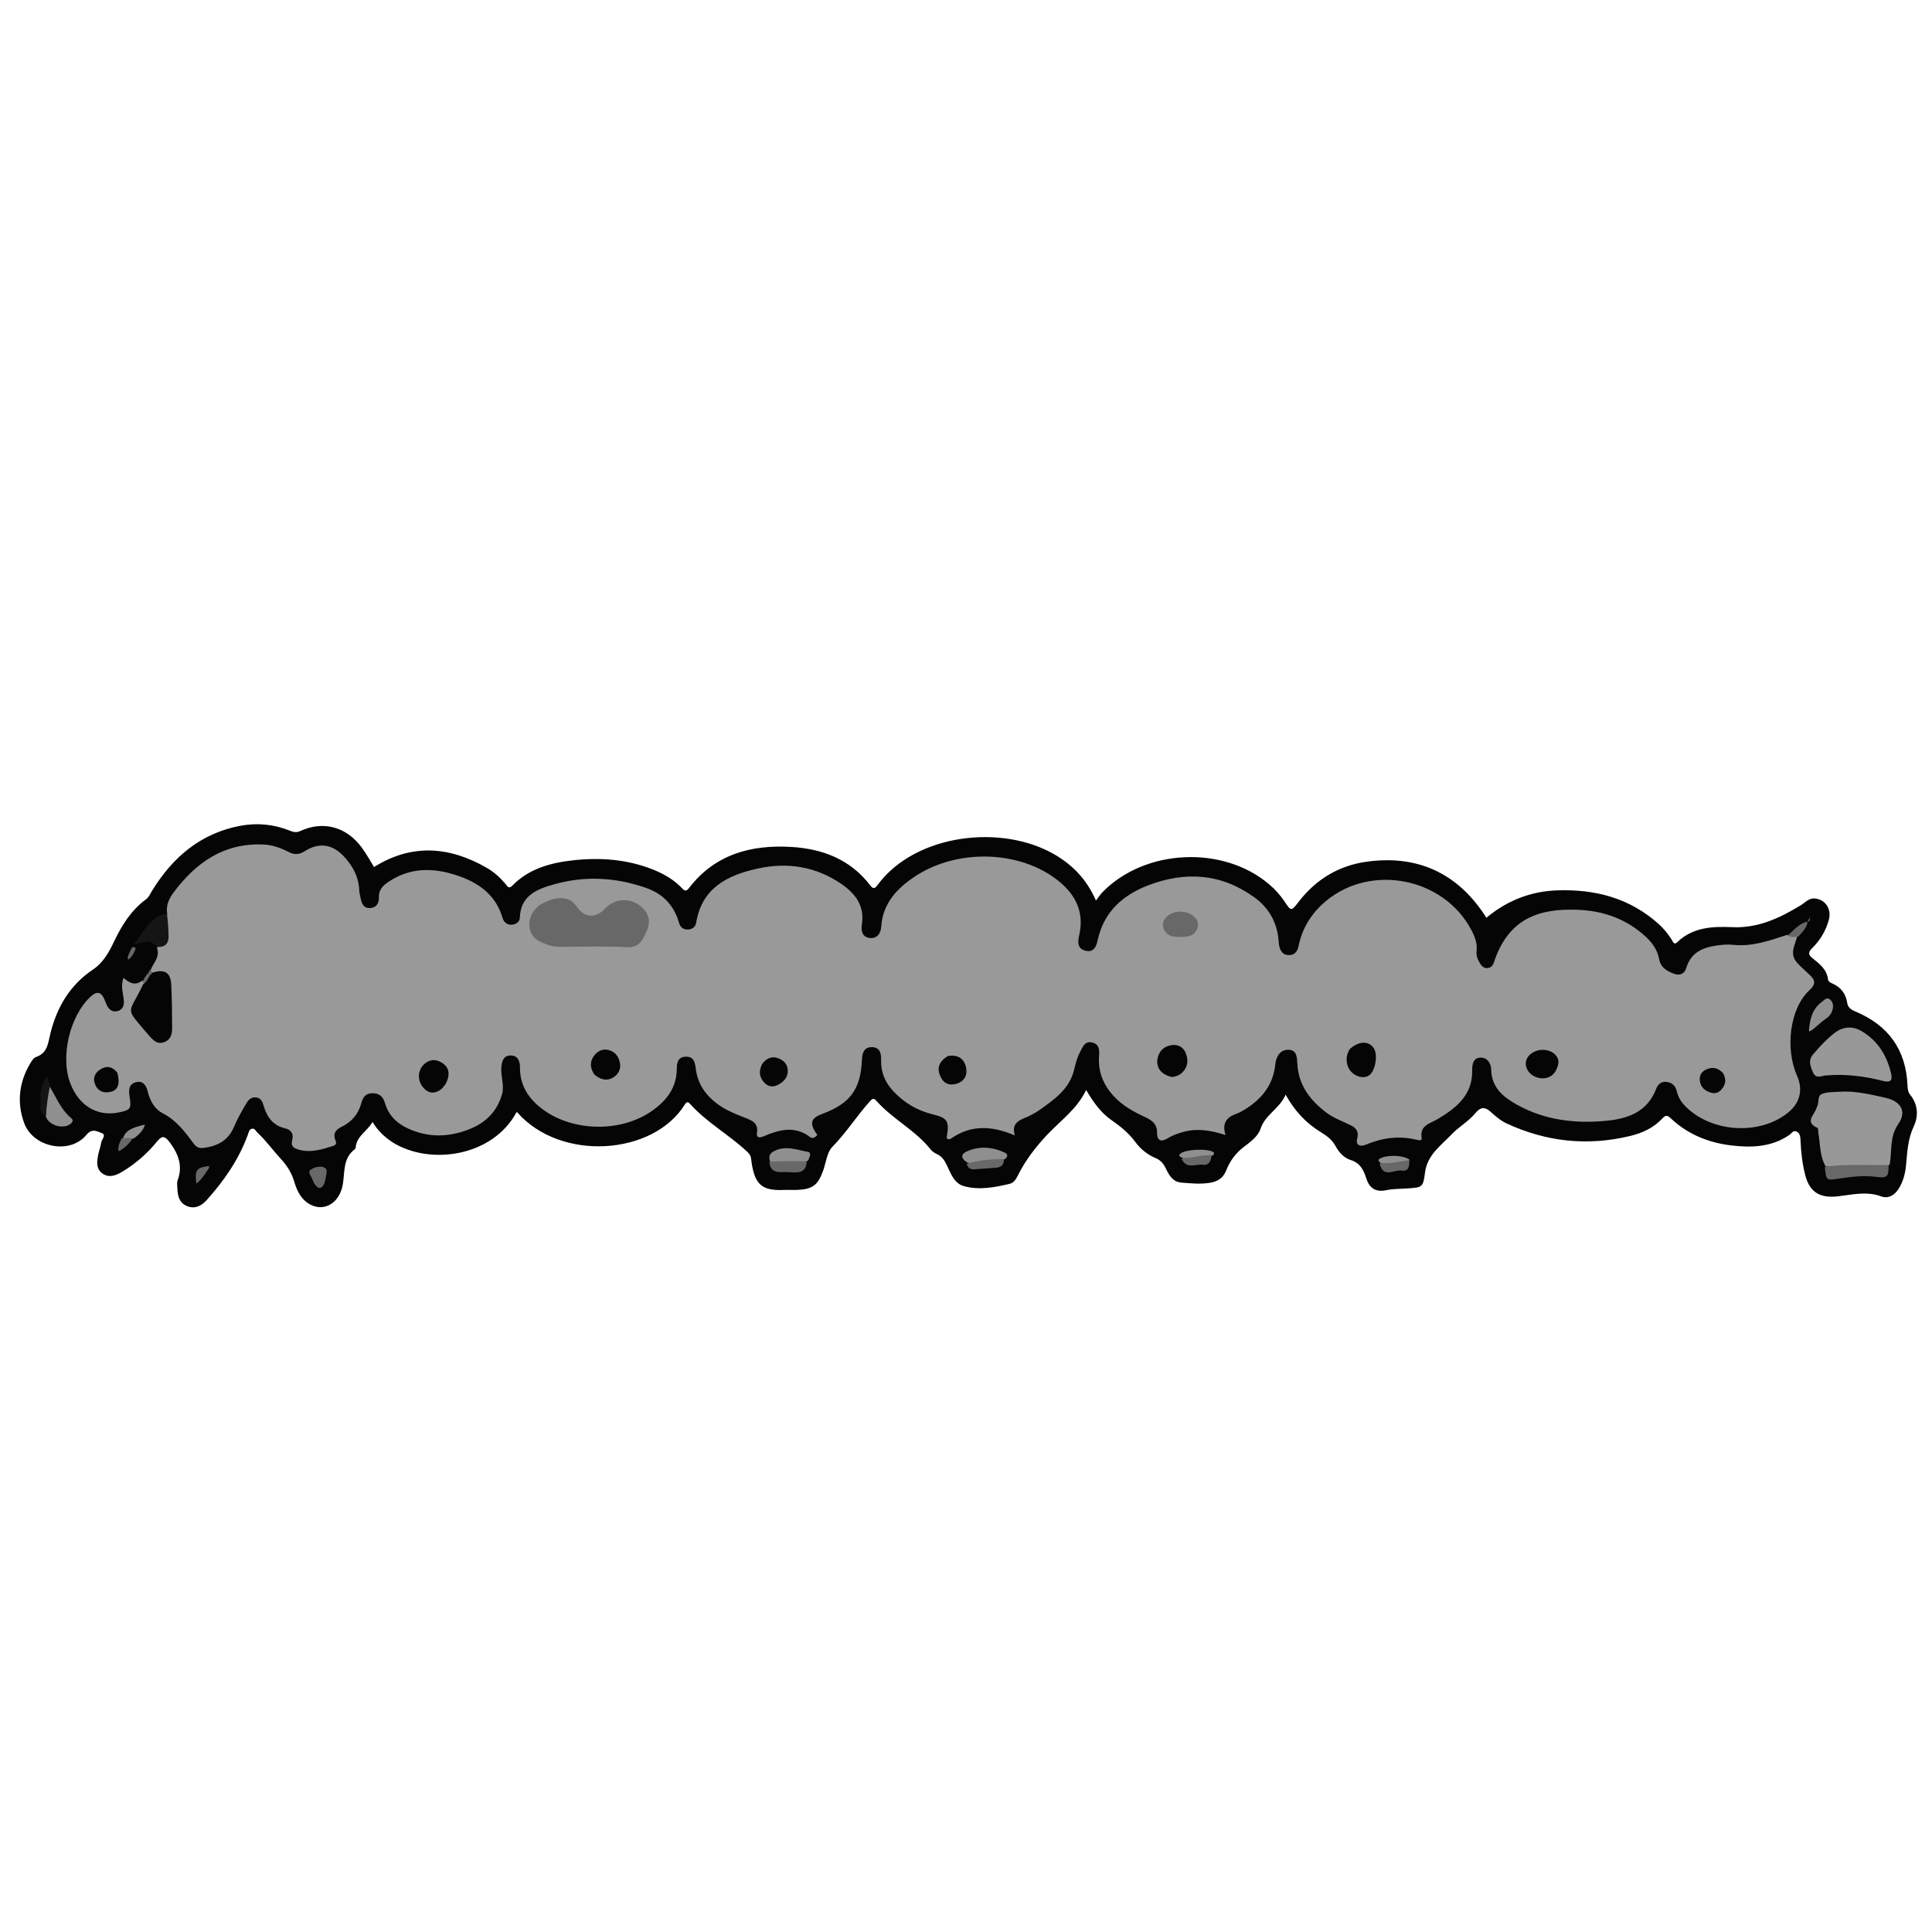 <?xml version="1.0" encoding="utf-8"?>
<!-- Generator: Adobe Adobe Illustrator 24.2.0, SVG Export Plug-In . SVG Version: 6.00 Build 0)  -->
<svg version="1.1" id="レイヤー_1" xmlns="http://www.w3.org/2000/svg" xmlns:xlink="http://www.w3.org/1999/xlink" x="0px"
	 y="0px" width="1000px" height="1000px" viewBox="0 0 1000 1000" style="enable-background:new 0 0 1000 1000;"
	 xml:space="preserve">
<style type="text/css">
	.st0{fill:#050505;}
	.st1{fill:#999999;}
	.st2{fill:#989898;}
	.st3{fill:#686868;}
	.st4{fill:#161515;}
	.st5{fill:#8F8F8F;}
</style>
<g>
	<path class="st0" d="M202.94,591.1c-4.05-2.74-7.32-5.78-10.12-10.37c-2.83,4.94-8.24,7.26-8.71,13.18
		c-0.02,0.31-0.18,0.72-0.41,0.89c-6.1,4.54-5.23,11.36-6.18,17.77c-1.46,9.75-9.24,14.71-16.57,11.08
		c-4.84-2.4-7.15-6.98-8.58-11.81c-1.43-4.83-3.76-8.49-7.3-12.32c-3.93-4.25-7.35-9.13-11.7-13.13c-0.93-0.86-1.48-2.56-3.07-2.13
		c-1.42,0.38-1.58,1.91-2.05,3.18c-4.71,12.81-12.34,23.83-21.4,33.86c-2.64,2.92-6.2,4.74-10.35,2.84
		c-3.9-1.79-4.57-5.43-4.71-9.22c-0.05-1.33-0.3-2.79,0.14-3.97c2.77-7.43,0.44-13.62-4.04-19.62c-2.52-3.39-3.97-3.74-6.63-0.46
		c-5.1,6.26-11.12,11.48-18.03,15.63c-3.23,1.94-6.8,3.38-10.27,0.84c-3.34-2.44-2.8-6.15-2.13-9.65c0.4-2.12,1.27-4.17,1.55-6.3
		c0.22-1.69,2.96-3.98,0.12-4.98c-2.29-0.81-4.89-2.54-7.79,1c-8.47,10.34-27.59,6.66-32.25-6.23c-3.81-10.52-2.64-21.02,3.19-30.76
		c0.76-1.26,1.72-2.89,2.95-3.3c6.22-2.09,6.27-7.48,7.56-12.55c3.43-13.47,10.13-24.82,22.02-32.78c5.09-3.41,8.15-8.74,10.73-14.2
		c4.04-8.52,8.89-16.4,16.64-22.1c1.55-1.14,2.2-2.89,3.15-4.44c10.67-17.34,25.07-29.7,45.59-33.61
		c8.68-1.65,17.25-0.84,25.52,2.43c1.86,0.73,3.4,1.28,5.61,0.27c11.91-5.47,23.85-2.23,31.81,8.52c2.36,3.19,4.25,6.73,6.37,10.11
		c19.46-12.2,38.95-10.73,58.34,0.41c3.78,2.17,6.98,5.1,9.79,8.45c0.88,1.05,1.57,2.68,3.4,0.81c8.65-8.85,19.85-11.87,31.6-13.16
		c13.9-1.53,27.6-0.53,40.8,4.61c5.81,2.27,11.13,5.29,15.46,9.83c1.48,1.55,2.22,1.77,3.72-0.18
		c13.41-17.41,32.06-22.38,52.8-21.17c16.18,0.94,30.61,6.42,40.88,19.86c1.81,2.38,2.63,1.47,3.94-0.3
		c19.66-26.44,64.47-31.64,91.86-15.44c9.14,5.41,16.22,12.63,21.08,23.63c1.4-1.82,2.25-3.18,3.35-4.3
		c21.93-22.51,62.43-24.42,86.26-4.11c3.07,2.61,5.75,5.55,7.99,8.9c3.45,5.16,3.45,5.16,7.41,0.03
		c8.88-11.48,20.64-18.57,34.83-20.58c26.01-3.69,46.7,5.42,61.32,27.55c0.34,0.51,0.66,1.03,0.91,1.42
		c10.74-8.9,22.86-13.69,36.59-14.18c19.67-0.69,37.62,3.95,52.61,17.44c2.62,2.35,4.8,5.06,6.71,8.03
		c0.59,0.92,1.13,3.05,2.84,1.39c8.1-7.84,18.31-8.26,28.52-7.81c13.34,0.6,24.54-4.7,35.46-11.34c2.33-1.42,4.23-3.88,7.45-3.5
		c5.33,0.63,8.58,5.46,7.08,11.02c-1.5,5.56-4.4,10.43-8.46,14.51c-1.97,1.98-2.65,3.29,0.04,5.42c3.62,2.85,7.42,5.78,8.01,10.98
		c0.11,0.98,1.1,1.57,2.07,1.99c4.44,1.94,7.13,5.21,7.85,10.12c0.34,2.31,1.95,3.5,4.18,4.43c17,7.07,26.27,19.7,27.02,38.29
		c0.07,1.7,0.26,3.41,1.33,4.73c4.14,5.13,4.45,11.1,1.9,16.5c-3.03,6.42-3.34,13.05-3.95,19.77c-0.4,4.36-1.39,8.54-3.74,12.3
		c-2.15,3.45-5.33,5.53-9.27,4.09c-7.46-2.73-14.8-0.87-22.13-0.01c-9.39,1.1-14.77-2.02-17.07-11c-1.49-5.81-2.19-11.77-2.43-17.77
		c-0.07-1.87-0.21-3.87-2.09-4.76c-1.7-0.81-2.61,1.05-3.77,1.83c-9.3,6.33-19.72,6.63-30.28,5.33
		c-11.67-1.44-22.22-5.74-30.92-13.89c-1.56-1.46-2.52-2.15-4.34-0.16c-4.53,4.95-10.48,7.69-16.86,9.22
		c-21.99,5.28-43.28,3.04-63.81-6.48c-3.22-1.5-5.87-3.8-8.44-6.15c-2.84-2.6-5.2-2.35-7.58,0.57c-3.61,4.43-8.77,7.27-12.58,11.27
		c-5.5,5.78-12.62,10.58-13.73,19.9c-0.91,7.6-1.59,7.5-9.19,8.02c-3.66,0.25-7.39,0.17-10.95,0.92c-5.56,1.16-8.67-1.26-10.24-6.16
		c-1.4-4.38-3.13-7.97-8.16-9.51c-3.31-1.01-5.97-3.92-7.6-6.98c-1.92-3.6-4.84-5.61-8.11-7.63c-7.34-4.54-13.15-10.68-17.86-19.18
		c-3.16,7.31-10.55,10.28-12.99,17.65c-1.33,4.02-5.3,6.84-8.72,9.46c-4.24,3.24-7.16,7.28-9.07,12.15
		c-1.57,4.02-4.56,5.79-8.72,6.41c-4.86,0.73-9.64,0.23-14.45-0.15c-4.51-0.36-6.41-3.89-8.07-7.35c-1.21-2.51-2.68-4.25-5.36-5.38
		c-4.2-1.76-7.79-4.72-10.45-8.34c-3.42-4.65-7.73-8.07-12.38-11.33c-5.4-3.78-9.25-9.05-13.04-15.55
		c-4.74,9.98-13.39,15.92-20.33,23.34c-6.04,6.48-11.18,13.18-15.07,21.01c-0.9,1.82-2.11,3.73-4.09,4.2
		c-7.78,1.85-15.72,3.39-23.62,1.28c-5.39-1.44-6.99-6.82-9.16-11.23c-1.16-2.35-2.45-4.2-4.83-5.35c-1.18-0.57-2.46-1.29-3.25-2.29
		c-7.88-10.03-19.63-15.71-28.02-25.12c-1.6-1.79-2.18-1.52-3.66,0.13c-6.76,7.54-12.15,16.18-19.33,23.46
		c-2.84,2.88-3.26,8.14-4.78,12.33c-2.75,7.6-5.48,9.65-13.52,9.97c-2.33,0.09-4.67-0.06-7,0.03c-11.4,0.43-15.15-2.79-16.76-16.05
		c-0.26-2.19-1.2-2.97-2.56-4.23c-9.13-8.43-20.17-14.55-28.59-23.79c-1.23-1.35-1.97-2.1-3.24-0.06
		c-16.28,26.17-64.01,29.63-86.56,4.06c-0.1-0.12-0.28-0.17-0.43-0.25C254.91,598.93,222.15,603.35,202.94,591.1z"/>
	<path class="st1" d="M86.56,473.31c-0.75-4.58,0.78-8.02,3.29-11.38c11.6-15.49,25.97-25.66,46.3-24.82
		c4.75,0.2,9.14,1.7,13.29,3.89c2.95,1.56,5.5,1.36,8.38-0.47c7.14-4.52,13.93-3.69,19.82,2.37c4.88,5.03,8.05,10.95,8.33,18.17
		c0.05,1.3,0.47,2.59,0.7,3.89c0.52,2.87,1.71,5.28,5.07,5.02c3.28-0.25,4.49-2.68,4.39-5.64c-0.14-4.17,2.59-6.37,5.53-8.28
		c11.83-7.67,24.37-6.84,36.87-2.24c10.23,3.76,18.32,10.1,21.56,21.21c0.66,2.27,2.38,3.75,4.82,3.59
		c2.12-0.15,4.07-1.35,4.15-3.64c0.39-11.49,8.88-14.76,17.72-17.25c15.99-4.52,31.88-3.65,47.58,1.83
		c8.84,3.09,14.49,9.04,17.07,17.99c0.68,2.36,2.15,3.66,4.73,3.55c2.37-0.1,3.84-1.44,4.19-3.58
		c2.96-18.03,16.28-24.52,31.78-27.95c15.43-3.42,30.19-1.09,43.4,7.98c7.23,4.96,12.11,11.37,10.57,21
		c-0.49,3.1,0.1,6.43,3.97,6.93c3.96,0.51,5.81-2.42,6.04-5.82c0.84-12.28,8.33-20.01,17.8-26.22
		c21.16-13.86,52.22-13.41,72.14,1.13c9.99,7.29,15.53,16.77,12.49,29.76c-0.75,3.18-0.92,6.73,3.21,7.74
		c4.42,1.09,5.65-2.04,6.45-5.66c3.16-14.39,12.89-23.06,25.94-28.1c19.23-7.43,37.82-6.28,54.98,6.05
		c7.74,5.56,12,13.22,12.7,22.78c0.06,0.83,0.11,1.67,0.3,2.48c0.61,2.63,1.85,4.7,4.93,4.74c3.05,0.04,4.48-1.85,5.04-4.57
		c1.95-9.52,6.83-17.26,14.24-23.43c23.41-19.5,60.93-12.04,75.19,14.92c1.81,3.42,3.24,6.93,2.73,10.96
		c-0.3,2.43,0.66,4.58,1.92,6.58c0.82,1.31,1.93,2.36,3.63,2.26c1.92-0.11,2.9-1.33,3.47-3.07c7.66-23.09,23.81-27.82,43.28-27.11
		c13.34,0.49,25.42,4.77,35.4,14.05c3.37,3.14,5.97,6.87,6.79,11.4c0.83,4.54,4.11,6.31,7.69,7.66c2.78,1.04,5.45,0.25,6.38-2.96
		c2.31-7.97,8.47-10.64,15.78-11.66c2.79-0.39,5.69-0.65,8.47-0.35c9.59,1.04,18.37-2.02,27.57-5.03c2.01,0.08,3.73-0.58,5.59,0.69
		c-1.14,4.57-4.04,8.87-0.31,13.29c1.91,2.27,4.23,4.2,6.4,6.25c2.82,2.67,4.19,4.63,0.28,8.26c-10.16,9.41-12.79,30-6.42,44.39
		c3.14,7.09,1.52,13.9-4.48,18.84c-14.94,12.31-40.67,10.51-53.98-3.78c-1.97-2.12-3.21-4.58-3.91-7.41
		c-0.66-2.66-2.5-4.31-5.3-4.57c-2.72-0.26-4.33,1.19-5.28,3.64c-4.51,11.7-14.22,15.37-25.57,16.48
		c-16.27,1.6-32.01-0.26-46.46-8.29c-7-3.89-13.19-8.79-13.35-18.18c-0.05-3.19-2.05-6.49-5.88-6.18c-3.46,0.28-4.02,3.49-3.96,6.5
		c0.26,12.93-8.3,19.6-18.05,25.39c-3.85,2.28-9.16,3.1-8.12,9.65c0.27,1.72-1.59,1.2-2.65,0.94c-9.08-2.19-17.75-1.01-26.31,2.58
		c-2.41,1.01-5.41,0.72-4.38-3.3c0.89-3.47-0.48-5.34-3.38-6.77c-4.31-2.13-8.89-3.72-12.78-6.69
		c-8.29-6.33-14.18-14.03-14.82-24.89c-0.2-3.38-0.16-7.43-4.66-7.5c-4.35-0.07-6.38,3.72-6.75,7.44
		c-1.08,10.79-7.02,18.05-15.81,23.5c-1.4,0.87-2.9,1.67-4.45,2.22c-4.96,1.76-7.44,4.86-5.51,10.98
		c-7.21-2.29-13.97-3.55-20.96-1.84c-3.11,0.76-6.04,1.74-8.76,3.42c-3.78,2.34-5.79,1.33-5.75-2.97c0.05-5.3-4.1-6.94-7.74-8.65
		c-6.44-3.01-12.26-6.73-16.63-12.4c-4.12-5.34-6.14-11.37-5.65-18.19c0.22-3.06,0.34-6.38-3.53-7.26
		c-3.81-0.86-4.76,2.04-6.27,4.87c-1.61,3.03-2.34,6.13-3.13,9.35c-2.42,9.86-10.19,15.27-17.82,20.67
		c-2.43,1.72-5.14,3.13-7.91,4.23c-4.05,1.6-6.52,3.88-4.89,8.99c-11.57-4.95-22.5-5.76-32.96,1.55c-0.47,0.33-1.33,0.52-1.81,0.32
		c-0.57-0.25-0.52-0.97-0.4-1.71c1.24-7.53,0.23-9.25-7.23-11.06c-8.19-1.98-15.06-6.07-20.74-12.23
		c-4.13-4.48-6.26-9.75-6.11-15.89c0.09-3.45-0.55-6.67-4.81-6.69c-4.17-0.01-4.96,3.17-5.11,6.6
		c-0.66,15.16-6.03,22.51-20.31,27.86c-5.92,2.22-6.82,4.48-3.79,9.53c0.38,0.64,1.45,1.09,0.52,1.99
		c-0.89,0.85-2.07,1.47-3.15,0.64c-8.1-6.24-16.27-3.86-24.48-0.35c-1.98,0.85-3.54,0.48-3.13-1.94c0.91-5.34-3.12-6.57-6.57-7.94
		c-4.49-1.78-8.93-3.53-12.93-6.3c-6.76-4.69-11.21-10.81-12.2-19.17c-0.37-3.16-1.12-6.14-5.19-5.98
		c-4.14,0.15-4.59,3.29-4.61,6.41c-0.06,9.64-5.26,16.27-12.63,21.5c-16.36,11.61-41.83,11.04-57.62-1.31
		c-6.74-5.27-10.96-12.04-10.9-20.92c0.02-3.41-1.11-6.29-4.82-6.31c-3.83-0.03-4.61,3.18-4.85,6.37
		c-0.34,4.62,1.74,9.11,0.34,13.85c-3.29,11.14-11.36,16.73-21.94,19.64c-9.56,2.63-18.83,1.85-27.69-2.55
		c-5.26-2.62-9.17-6.67-10.85-12.45c-1.01-3.48-2.83-5.37-6.72-5.31c-3.69,0.05-4.85,2.38-5.63,5.24
		c-1.54,5.66-5.04,9.66-10.27,12.18c-2.96,1.43-4.48,3.52-3.14,6.8c0.64,1.56,0.54,2.51-1.16,3.04c-5.73,1.81-11.45,3.66-17.57,2
		c-2.65-0.72-4.53-1.72-3.58-5.2c0.82-2.99-0.58-5.2-3.77-5.93c-5.99-1.38-9.17-5.57-10.86-11.08c-0.71-2.33-1.3-4.62-4.17-4.9
		c-2.98-0.28-4.18,1.73-5.55,4.08c-2.18,3.73-4.25,7.46-5.94,11.45c-2.88,6.78-8.47,9.69-15.48,10.61c-2.27,0.3-3.72-0.23-5.1-2.07
		c-4.56-6.09-9-12.19-16.16-15.85c-4.22-2.16-6.61-6.47-7.76-11.21c-0.79-3.26-2.43-5.84-6.19-4.84c-3.77,1-3.69,4.31-3.21,7.4
		c0.98,6.3,0.55,6.98-5.73,8.24c-11.03,2.21-20.54-3.53-24.95-15.08c-5.28-13.81-0.33-34.86,10.55-44.93
		c3.2-2.96,5.41-2.48,7.15,1.56c0.46,1.07,0.81,2.19,1.36,3.21c1.12,2.07,2.78,3.4,5.28,2.78c2.75-0.69,3.57-2.8,3.37-5.37
		c-0.29-3.73-1.8-7.42-0.16-11.86c2.85,2.49,5.81,4.33,9.61,1.5c0.54-0.02,0.73,0.15,1.08,0.67c0.6,3.83-1.55,6.34-3.21,8.97
		c-2.44,3.86-2.46,7.37,0.56,10.96c2.25,2.67,4.66,5.19,6.89,7.88c1.33,1.6,3.08,2.62,5.28,1.98c2.2-0.64,3.26-2.39,3.35-4.5
		c0.35-7.97,0.63-15.96-0.13-23.91c-0.42-4.44-2.36-5.58-8.04-5.88c-0.89-0.27-1.27-0.6-1.48-1.45c1.42-4.01,5.2-6.92,3.35-11.84
		c3.89-2.7,4.85-6.24,4.47-10.5C85.48,477.86,85.36,475.67,86.56,473.31z"/>
	<path class="st2" d="M944.93,603.69c-3.11-5.51-2.74-11.45-3.73-17.12c-0.17-0.96-0.03-2.59-0.51-2.8
		c-6.24-2.69-2.32-6.11-0.81-9.37c0.21-0.45,0.31-0.96,0.56-1.38c1.27-2.14,0.13-5.75,2.39-6.71c2.78-1.18,6.18-1.02,9.32-1.23
		c8.08-0.54,15.86,1.37,23.64,3.1c8.06,1.79,11.34,7.01,6.77,13.61c-4.59,6.63-3.19,13.57-4.43,20.81c-0.91,1.07-1.77,1.67-2.76,1.7
		C965.39,604.58,955.38,605.36,944.93,603.69z"/>
	<path class="st2" d="M938.93,545.19c3.26-3.85,6.48-7.21,10.13-10.15c4.62-3.71,9.63-4.25,14.64-1.25
		c8.18,4.89,12.85,12.37,15.03,21.45c0.73,3.07,0.74,5.47-4.08,4.24c-9.68-2.47-19.56-3.71-29.63-2.82c-2.18,0.19-5.1,1.9-6.56-1.49
		C937.05,551.94,935.57,548.65,938.93,545.19z"/>
	<path class="st3" d="M944.53,603.93c10.78-1.59,21.67-0.66,33.01-0.95c-0.01,6.54-0.67,6.87-7.26,6.08
		c-6.13-0.73-12.27,0.05-18.35,0.98C945.19,611.07,945.19,611.07,944.53,603.93z"/>
	<path class="st4" d="M86.4,472.97c0.54,3.9,0.79,7.79,0.85,11.69c0.05,3.45-1.49,5.6-5.64,5.49c-4.27-3.51-4.27-3.51-12.3-1.26
		C74.72,482.23,77.22,474.48,86.4,472.97z"/>
	<path class="st5" d="M25.67,562.35c3.45,5.55,5.77,11.83,11.01,16.22c1.03,0.86,1.36,1.65,0.17,2.82
		c-3.26,3.19-10.82,1.7-12.94-2.99C21.51,572.61,22.99,567.57,25.67,562.35z"/>
	<path class="st5" d="M500.71,601.78c-3.87-2.55-3.39-4.63,0.59-6.19c6.24-2.44,12.35-1.86,18.36,0.8c1.61,0.71,2.54,1.67,0.65,3.47
		C513.88,602.15,507.64,603.32,500.71,601.78z"/>
	<path class="st5" d="M398.6,601.25c-0.88-2.69-0.35-4.19,2.11-5.46c5.96-3.07,11.69-0.6,17.4,0.39c2.19,0.38,0.9,2.72,0.16,4.52
		C411.72,603.71,405.34,602.89,398.6,601.25z"/>
	<path class="st5" d="M938.53,532.68c-0.95,0.49-2.36,2.12-2.21,0.39c0.49-5.47,1.7-10.85,6.58-14.42c1.28-0.93,2.47-2.76,4.26-1.36
		c1.51,1.19,1.88,3.1,1.43,5c-0.47,1.98-1.44,3.57-3.24,4.8C943.03,528.67,940.97,530.64,938.53,532.68z"/>
	<path class="st3" d="M398.19,601.3c6.32-0.35,12.59-0.31,19.33-0.29c-0.18,6.97-5.44,5.88-9.9,5.67
		C403.82,606.49,398.83,607.99,398.19,601.3z"/>
	<path class="st3" d="M500.36,602.32c6.12-1.69,12.4-2.45,19.23-2.32c0.19,2.74-1.3,4.21-4.02,4.41c-3.8,0.28-7.6,0.6-11.4,0.84
		C502.3,605.36,500.97,604.57,500.36,602.32z"/>
	<path class="st3" d="M167.86,612.55c-1.38,2.94-2.95,2.94-4.62,0.8c-0.61-0.78-1.14-1.68-1.43-2.61c-0.57-1.78-2.85-3.99-0.99-5.3
		c1.82-1.29,4.88-2.18,7.11-1.11c2.07,0.99,0.8,3.54,0.64,5.42C168.5,610.57,168.17,611.37,167.86,612.55z"/>
	<path class="st3" d="M729.4,600.63c0.14,3.01-0.23,5.88-3.93,5.26c-3.86-0.65-9.4,4.28-11.35-3.57
		C718.93,600,723.92,599.57,729.4,600.63z"/>
	<path class="st4" d="M25.91,561.78c-1.01,5.28-1.92,10.26-2,15.81c-4.53-1.74-2.52-5.84-2.87-9.18c-0.41-3.87,0.59-7.46,3.19-11.22
		C24.87,558.93,25.33,560.19,25.91,561.78z"/>
	<path class="st3" d="M627.07,597.95c-0.18,3.1-1.44,5.37-4.48,4.93c-3.71-0.53-8.38,2.55-10.99-3.04
		C616.31,596.29,621.47,596.36,627.07,597.95z"/>
	<path class="st5" d="M627.62,598.17c-5.28-0.94-10.11,1.49-15.59,1.13c-1.49-0.6-2.42-1.26-0.78-2.4
		c2.92-2.03,13.81-2.52,16.79-0.58C628.68,596.74,628.38,597.48,627.62,598.17z"/>
	<path class="st5" d="M729.86,600.53c-5.04,0.42-9.88,1.97-15.31,1.42c-0.67-0.57-1.24-1.48-1.06-1.67
		C716.01,597.6,726.83,597.57,729.86,600.53z"/>
	<path class="st5" d="M63.59,589.3c1.39-3.94,4-5.51,11.43-7.2c-0.88,3.16-3,5.03-5.49,6.96C67.49,589.81,65.79,590.61,63.59,589.3z
		"/>
	<path class="st3" d="M930.75,484.82c-1.92,0.16-3.62,0.48-5.49-0.58c3.12-2.55,5.59-6.1,10.28-7.25
		C935.34,480.25,932.97,482.31,930.75,484.82z"/>
	<path class="st3" d="M106.68,606.78c-1.52,2.31-2.92,4.25-5.07,5.85c-0.88-7.12,0.04-8.31,6.66-9.11
		C108.37,604.77,107.46,605.56,106.68,606.78z"/>
	<path class="st3" d="M62.95,589.21c2.01-0.2,3.71-0.19,5.84-0.11c-1.85,2.59-4.03,5.23-7.41,6.8
		C60.84,593.32,62.01,591.43,62.95,589.21z"/>
	<path class="st3" d="M67.65,491.63c0.5-0.92,0.82-1.56,1.63-1.45c0.89,0.12,1.04,0.86,0.74,1.47c-0.93,1.86-1.74,3.83-3.69,5.11
		C65.66,494.8,67.05,493.5,67.65,491.63z"/>
	<path class="st3" d="M74.51,509.18c-0.4-0.33-0.44-0.62-0.55-1.36c0.69-1.55,1.46-2.65,2.45-3.96c0.45-0.11,0.68-0.03,1.09,0.39
		C78.06,506.92,77.02,508.4,74.51,509.18z"/>
	<path class="st3" d="M77.66,502.04c0.49,0.19,0.73,0.52,1.24,0.98c0.34,0.83-0.05,1.24-0.89,1.62c-0.47-0.11-0.65-0.28-1.11-0.72
		C76.89,503.17,77.15,502.67,77.66,502.04z"/>
	<path class="st3" d="M935.75,476.8c0.15-0.6,0.43-1.11,0.96-1.72c0.15,0.48,0.04,1.07-0.32,1.85
		C936.14,477.12,935.88,476.91,935.75,476.8z"/>
	<path class="st3" d="M937.01,475.01c0.14-0.2,0.27-0.4,0.4-0.61c-0.01,0.21-0.02,0.42-0.24,0.6
		C936.97,474.97,936.99,475,937.01,475.01z"/>
	<path class="st3" d="M65.45,498.31c0.08-0.09,0.12,0.21,0.12,0.21S65.36,498.39,65.45,498.31z"/>
	<path class="st3" d="M280.1,467.93c3.93-2.02,7.62-3.46,11.79-2.95c3.05,0.37,5.18,2.15,6.83,4.56c3.8,5.54,9.61,5.88,14.42,0.78
		c5.59-5.92,14.29-5.82,19.87,0.03c3.53,3.7,3.48,7.94,1.55,11.98c-1.92,4.02-3.59,8.27-9.97,7.93
		c-11.63-0.62-23.31-0.21-34.97-0.18c-2.03,0-3.94-0.3-5.86-0.97c-4.4-1.52-8.73-3.45-9.55-8.49
		C273.4,475.55,275.37,471.15,280.1,467.93z"/>
	<path class="st0" d="M77.52,504.96c0.61-0.6,1.02-0.95,1.54-1.55c6.31-1.94,9.3,0.04,9.59,6.48c0.34,7.49,0.42,14.99,0.44,22.48
		c0.01,3.12-0.91,5.98-4.31,7.14c-3.05,1.04-5.09-0.67-6.93-2.72c-2.11-2.36-4.17-4.76-6.19-7.19c-4.93-5.92-4.94-6.41-1.12-13.17
		c1.22-2.16,2.3-4.39,3.52-6.94C75.88,508.38,76.49,506.71,77.52,504.96z"/>
	<path class="st0" d="M698.7,542.93c4.77-4.18,9.65-4.25,12.29-0.49c2.38,3.39,0.89,12.08-2.44,14.22
		c-3.7,2.38-9.71-0.43-11.08-5.24C696.66,548.58,696.86,545.81,698.7,542.93z"/>
	<path class="st0" d="M606.75,557.49c-5.55-1.13-8.42-4.76-7.65-9.34c0.69-4.06,3.24-6.55,7.26-7.18c3.3-0.52,6.07,0.95,7.33,3.99
		c1.58,3.78,1.2,7.49-2.08,10.47C610.32,556.61,608.76,557.09,606.75,557.49z"/>
	<path class="st0" d="M228.62,563.62c-3.86,2.91-7.07,2.38-9.81-1.02c-2.75-3.42-2.6-8.43,0.35-11.4c3.04-3.07,6.65-3.18,9.97-0.87
		c3.79,2.62,3.59,6.44,1.79,10.24C230.43,561.58,229.58,562.43,228.62,563.62z"/>
	<path class="st0" d="M805.28,554.26c-1,1.62-2.08,2.58-3.49,3.2c-4.13,1.82-9.63-0.17-11.41-4.17c-1.59-3.58-0.11-7.05,3.81-8.92
		c4.35-2.08,9.88-0.71,11.84,2.93C807.3,549.64,806.4,551.78,805.28,554.26z"/>
	<path class="st3" d="M611,485c-3.11-0.06-5.92-0.25-7.65-2.52c-2.02-2.65-2.12-5.48,0.59-8.01c3.71-3.47,10.42-3.48,14.13-0.02
		c2.71,2.53,2.6,5.35,0.58,8.01C616.92,484.74,614.1,484.9,611,485z"/>
	<path class="st0" d="M307.65,556.19c-2.45-3.6-2.4-6.95,0.03-9.99c1.85-2.31,4.39-3.5,7.48-2.67c3.25,0.87,4.96,3.24,5.66,6.33
		c0.69,3.04-0.43,5.74-2.87,7.47C314.54,559.75,311.07,559.06,307.65,556.19z"/>
	<path class="st0" d="M394.52,550.63c2.42-2.99,5.03-4.18,8.51-2.79c2.93,1.17,4.69,3.28,4.73,6.36c0.04,3.26-1.92,5.57-4.69,7.11
		c-2.37,1.33-4.85,1.47-6.94-0.44C393.07,558.08,392.48,554.69,394.52,550.63z"/>
	<path class="st0" d="M490.69,546.56c4.98-0.74,8.21,1.21,9.27,5.66c0.95,3.98-0.56,7.37-4.68,8.67c-3.74,1.18-6.87,0.08-8.57-3.82
		C484.83,552.78,485.97,549.46,490.69,546.56z"/>
	<path class="st0" d="M891.74,555.33c2.03,3.32,1.45,6.04-0.7,8.58c-1.57,1.85-3.5,2.33-5.83,1.55c-2.93-0.98-4.92-2.8-5.36-5.94
		c-0.36-2.56,0.65-4.64,2.97-5.81C885.96,552.14,888.93,552.44,891.74,555.33z"/>
	<path class="st0" d="M60.78,555.36c1.42,5.67,0.29,8.81-3.33,9.72c-3.42,0.85-6.37,0.05-8-3.29c-1.5-3.08-0.75-6,2.01-7.94
		C54.7,551.56,57.95,551.59,60.78,555.36z"/>
</g>
</svg>
